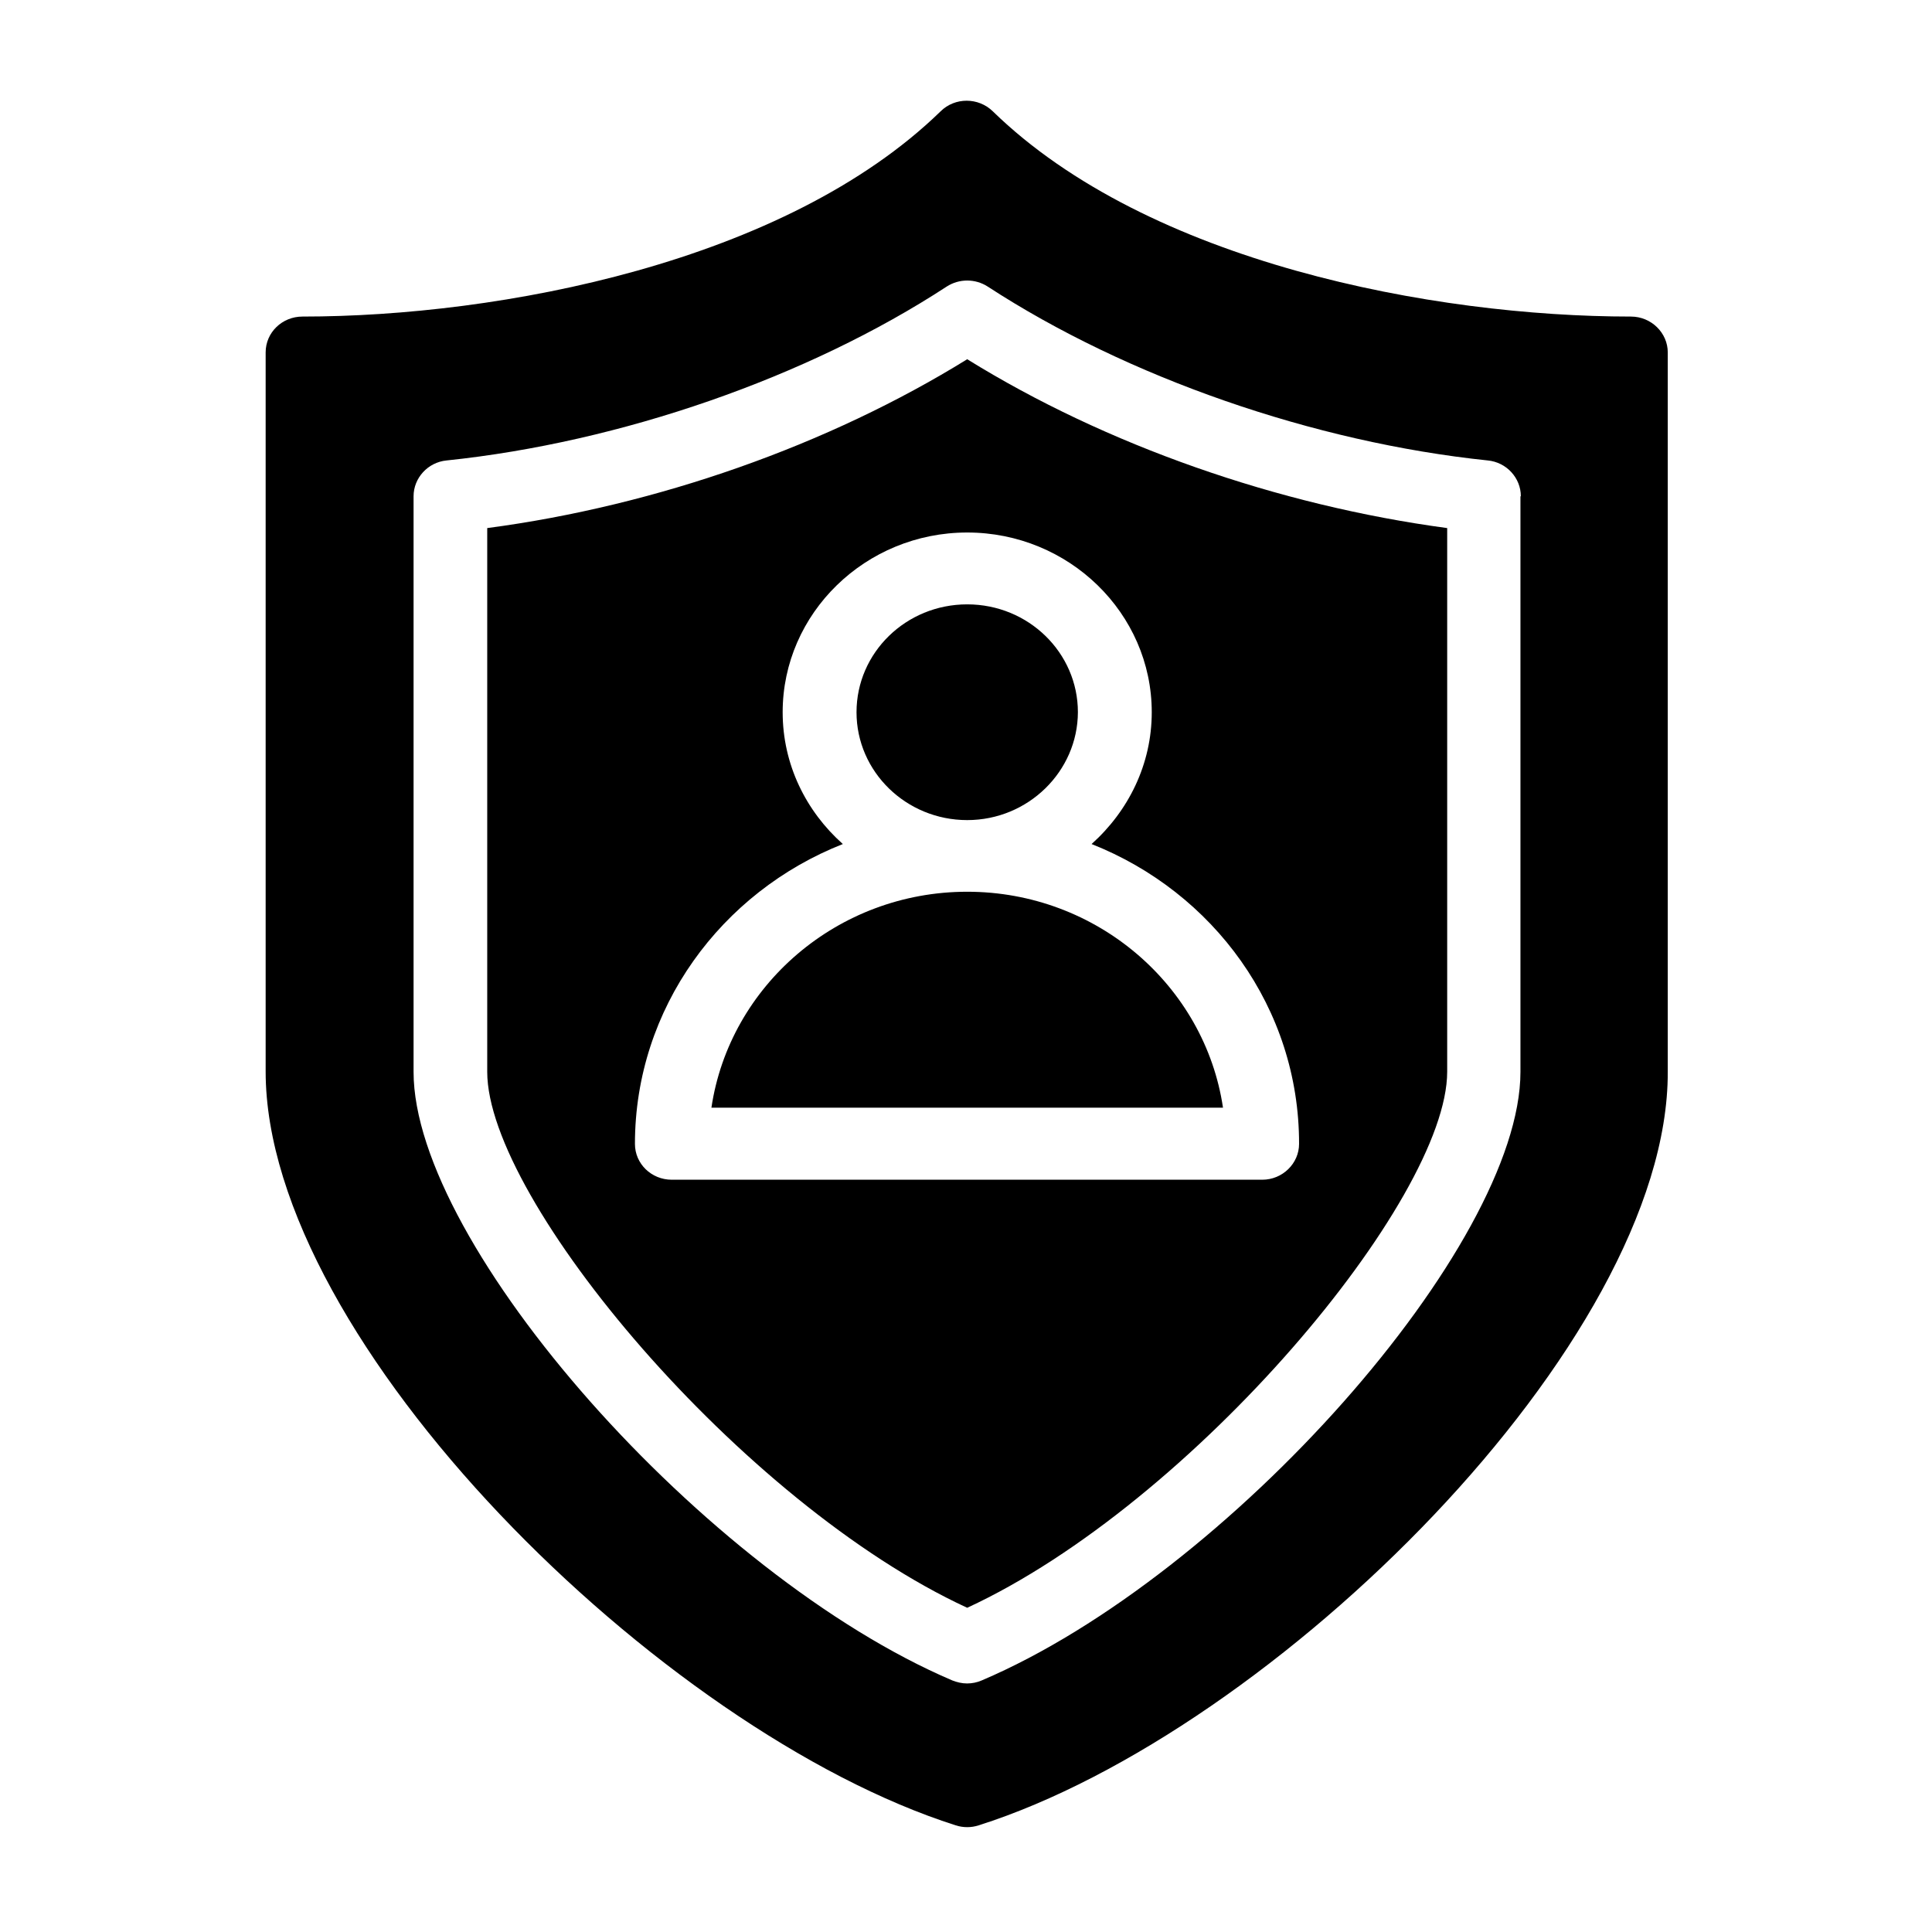 <?xml version="1.0" standalone="no"?><!DOCTYPE svg PUBLIC "-//W3C//DTD SVG 1.1//EN" "http://www.w3.org/Graphics/SVG/1.1/DTD/svg11.dtd"><svg class="icon" width="200px" height="200.00px" viewBox="0 0 1024 1024" version="1.1" xmlns="http://www.w3.org/2000/svg"><path fill="#000000" d="M518.72 967.467c-2.027 0.64-3.947 0.96-6.08 0.96-2.027 0-4.16-0.32-6.08-0.96C350.293 917.76 140.8 711.147 140.8 567.893V186.773c0-10.56 8.747-18.987 19.52-18.987 104.533 0 255.787-28.587 338.24-108.8 7.573-7.467 19.947-7.467 27.627 0 82.453 80.32 233.707 108.8 338.24 108.8 10.773 0 19.52 8.64 19.52 18.987v381.333c0.427 143.147-208.96 349.76-365.227 399.36Zm287.36-704.427c0-9.707-7.573-18.027-17.493-18.987-92.16-9.6-191.253-44.053-265.067-92.16-6.613-4.267-15.147-4.267-21.76 0-73.813 48.213-172.907 82.56-265.067 92.16-9.92 0.96-17.493 9.28-17.493 18.987v305.067c0 91.947 154.773 266.773 285.547 322.56 2.453 0.96 5.12 1.6 7.787 1.6s5.333-0.533 7.787-1.6c130.773-55.68 285.547-230.613 285.547-322.56v-305.067h0.213ZM512.64 434.667c-32.32 0-58.667-25.6-58.667-57.173s26.24-57.173 58.667-57.173 58.667 25.6 58.667 57.173c-0.107 31.36-26.347 57.173-58.667 57.173ZM377.067 587.093c9.6-64.533 66.773-114.453 135.573-114.453s125.973 49.92 135.573 114.453H377.067Zm135.573 265.067C392.853 796.8 258.24 635.947 258.24 568.107V279.893c89.707-11.84 180.8-43.947 254.4-89.493 73.493 45.547 164.693 77.44 254.4 89.493v288.213C766.933 635.947 632.32 796.8 512.64 852.16Zm65.92-404.8c19.52-17.493 31.893-42.24 31.893-69.867 0-52.48-43.947-95.253-97.813-95.253s-97.813 42.773-97.813 95.253c0 27.733 12.373 52.48 31.893 69.867-64.427 25.387-110.187 87.04-110.187 158.933 0 10.56 8.747 18.987 19.52 18.987h312.96c10.773 0 19.52-8.64 19.52-18.987 0.107-72-45.44-133.44-109.973-158.933Z"  /></svg>